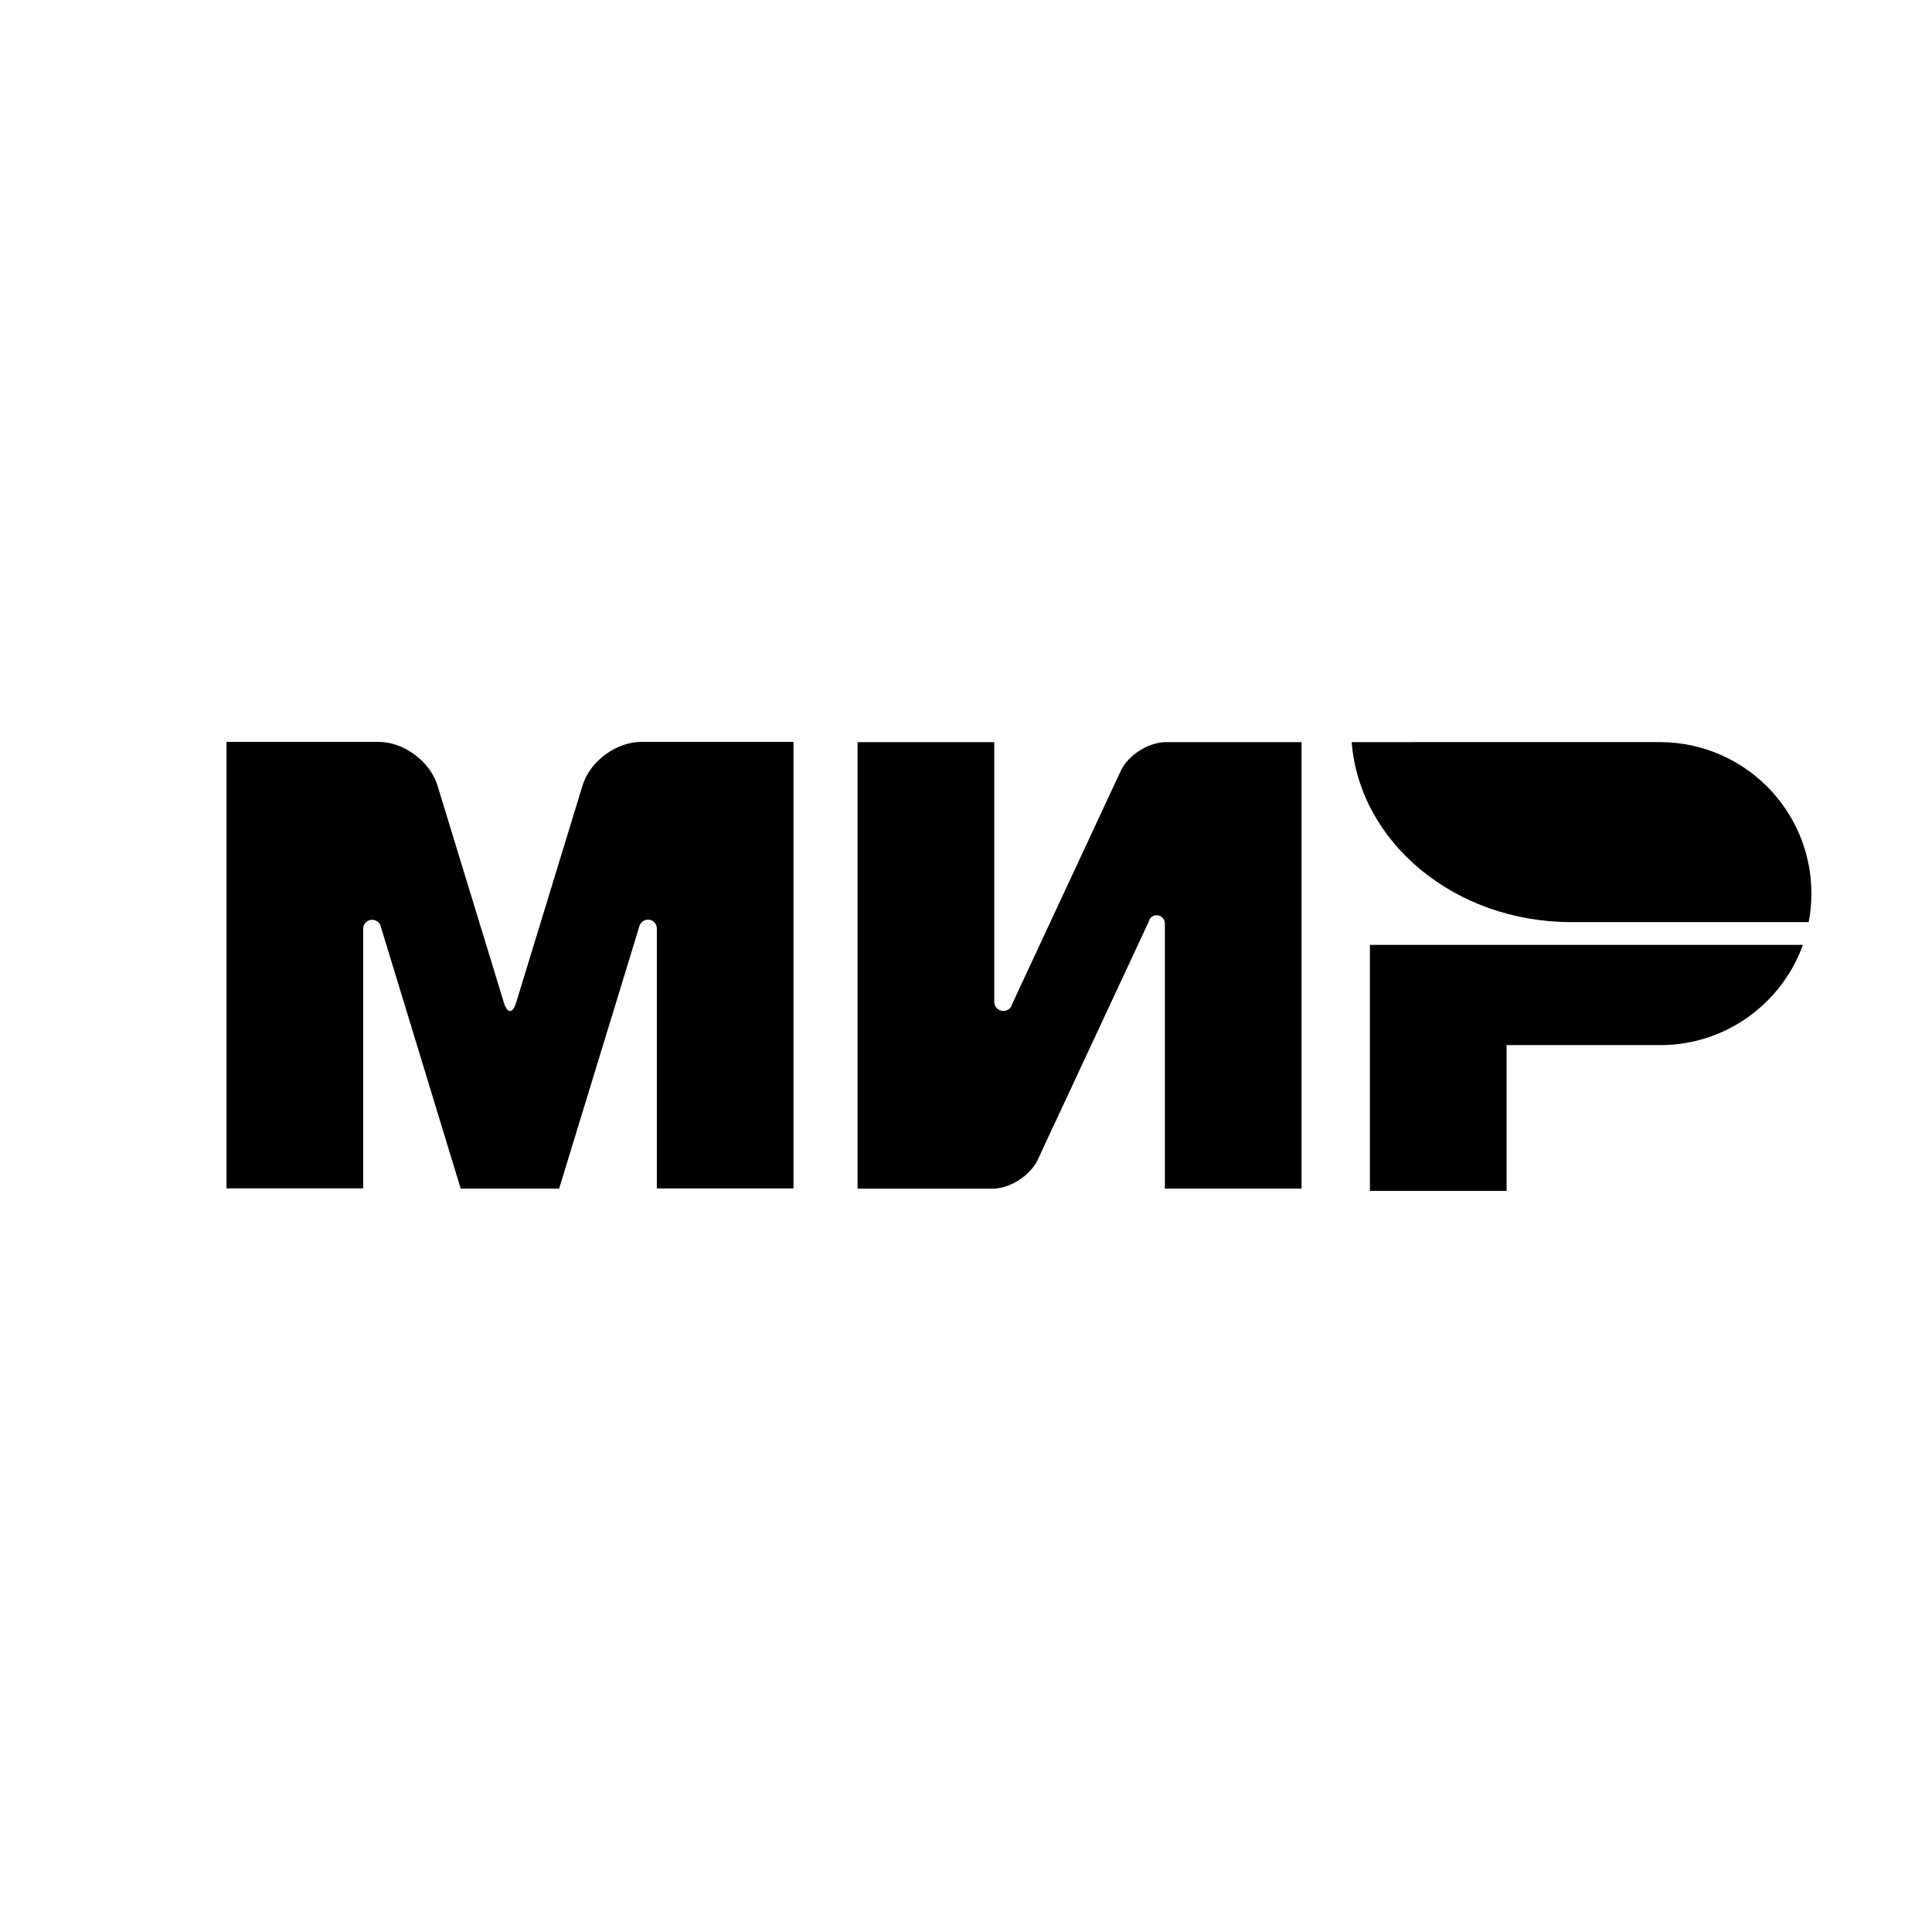 <?xml version="1.0" encoding="utf-8"?>
<!-- Generator: Adobe Illustrator 26.5.0, SVG Export Plug-In . SVG Version: 6.00 Build 0)  -->
<svg version="1.1" id="Слой_1" xmlns="http://www.w3.org/2000/svg" xmlns:xlink="http://www.w3.org/1999/xlink" x="0px" y="0px"
	 viewBox="0 0 500 500" style="enable-background:new 0 0 500 500;" xml:space="preserve">
<g id="Page-1">
	<g id="Artboard" transform="translate(-91, -154)">
		<g id="Group" transform="translate(91, 154)">
			<path id="Combined-Shape" d="M354.53,244.53v63.67h35.37v-37.73h40.09c16.86-0.12,31.19-10.91,36.61-25.94H354.53z"/>
			<path id="Combined-Shape_1_" d="M349.81,192.06c2.06,26,26.71,46.58,56.78,46.58c0.12,0,61.49,0,61.49,0
				c0.47-2.36,0.71-4.83,0.71-7.37c0-21.58-17.39-39.03-38.91-39.21H349.81z"/>
			<path id="Combined-Shape_2_" d="M297.46,237.99v-0.06V237.99c0.41-0.71,1.06-1.12,1.89-1.12c1.18,0,2.06,0.94,2.12,2.06l0,0
				v68.69h35.37V192.06h-35.37c-4.48,0.18-9.55,3.42-11.44,7.49l-28.12,60.37c-0.06,0.24-0.18,0.47-0.29,0.71l0,0l0,0
				c-0.41,0.59-1.12,1-1.95,1c-1.3,0-2.36-1.06-2.36-2.36v-67.21h-35.37v115.56h35.37l0,0c4.42-0.24,9.37-3.48,11.26-7.49
				l28.89-61.96C297.4,238.1,297.46,238.05,297.46,237.99L297.46,237.99z"/>
			<path id="Combined-Shape_3_" d="M165.39,239.99l-20.69,67.62h-25.47l-20.64-67.68c-0.18-1.06-1.12-1.89-2.3-1.89
				c-1.3,0-2.3,1.06-2.3,2.3l0,0v67.21H58.62V192h30.36H98c6.49,0,13.32,5.07,15.21,11.26l17.22,56.3c0.88,2.83,2.24,2.77,3.12,0
				l17.22-56.3c1.89-6.25,8.73-11.26,15.21-11.26H175h30.36v115.56h-35.37v-67.21c0,0,0,0,0-0.06c0-1.3-1.06-2.3-2.3-2.3
				C166.51,238.05,165.57,238.87,165.39,239.99L165.39,239.99z"/>
		</g>
	</g>
</g>
</svg>
